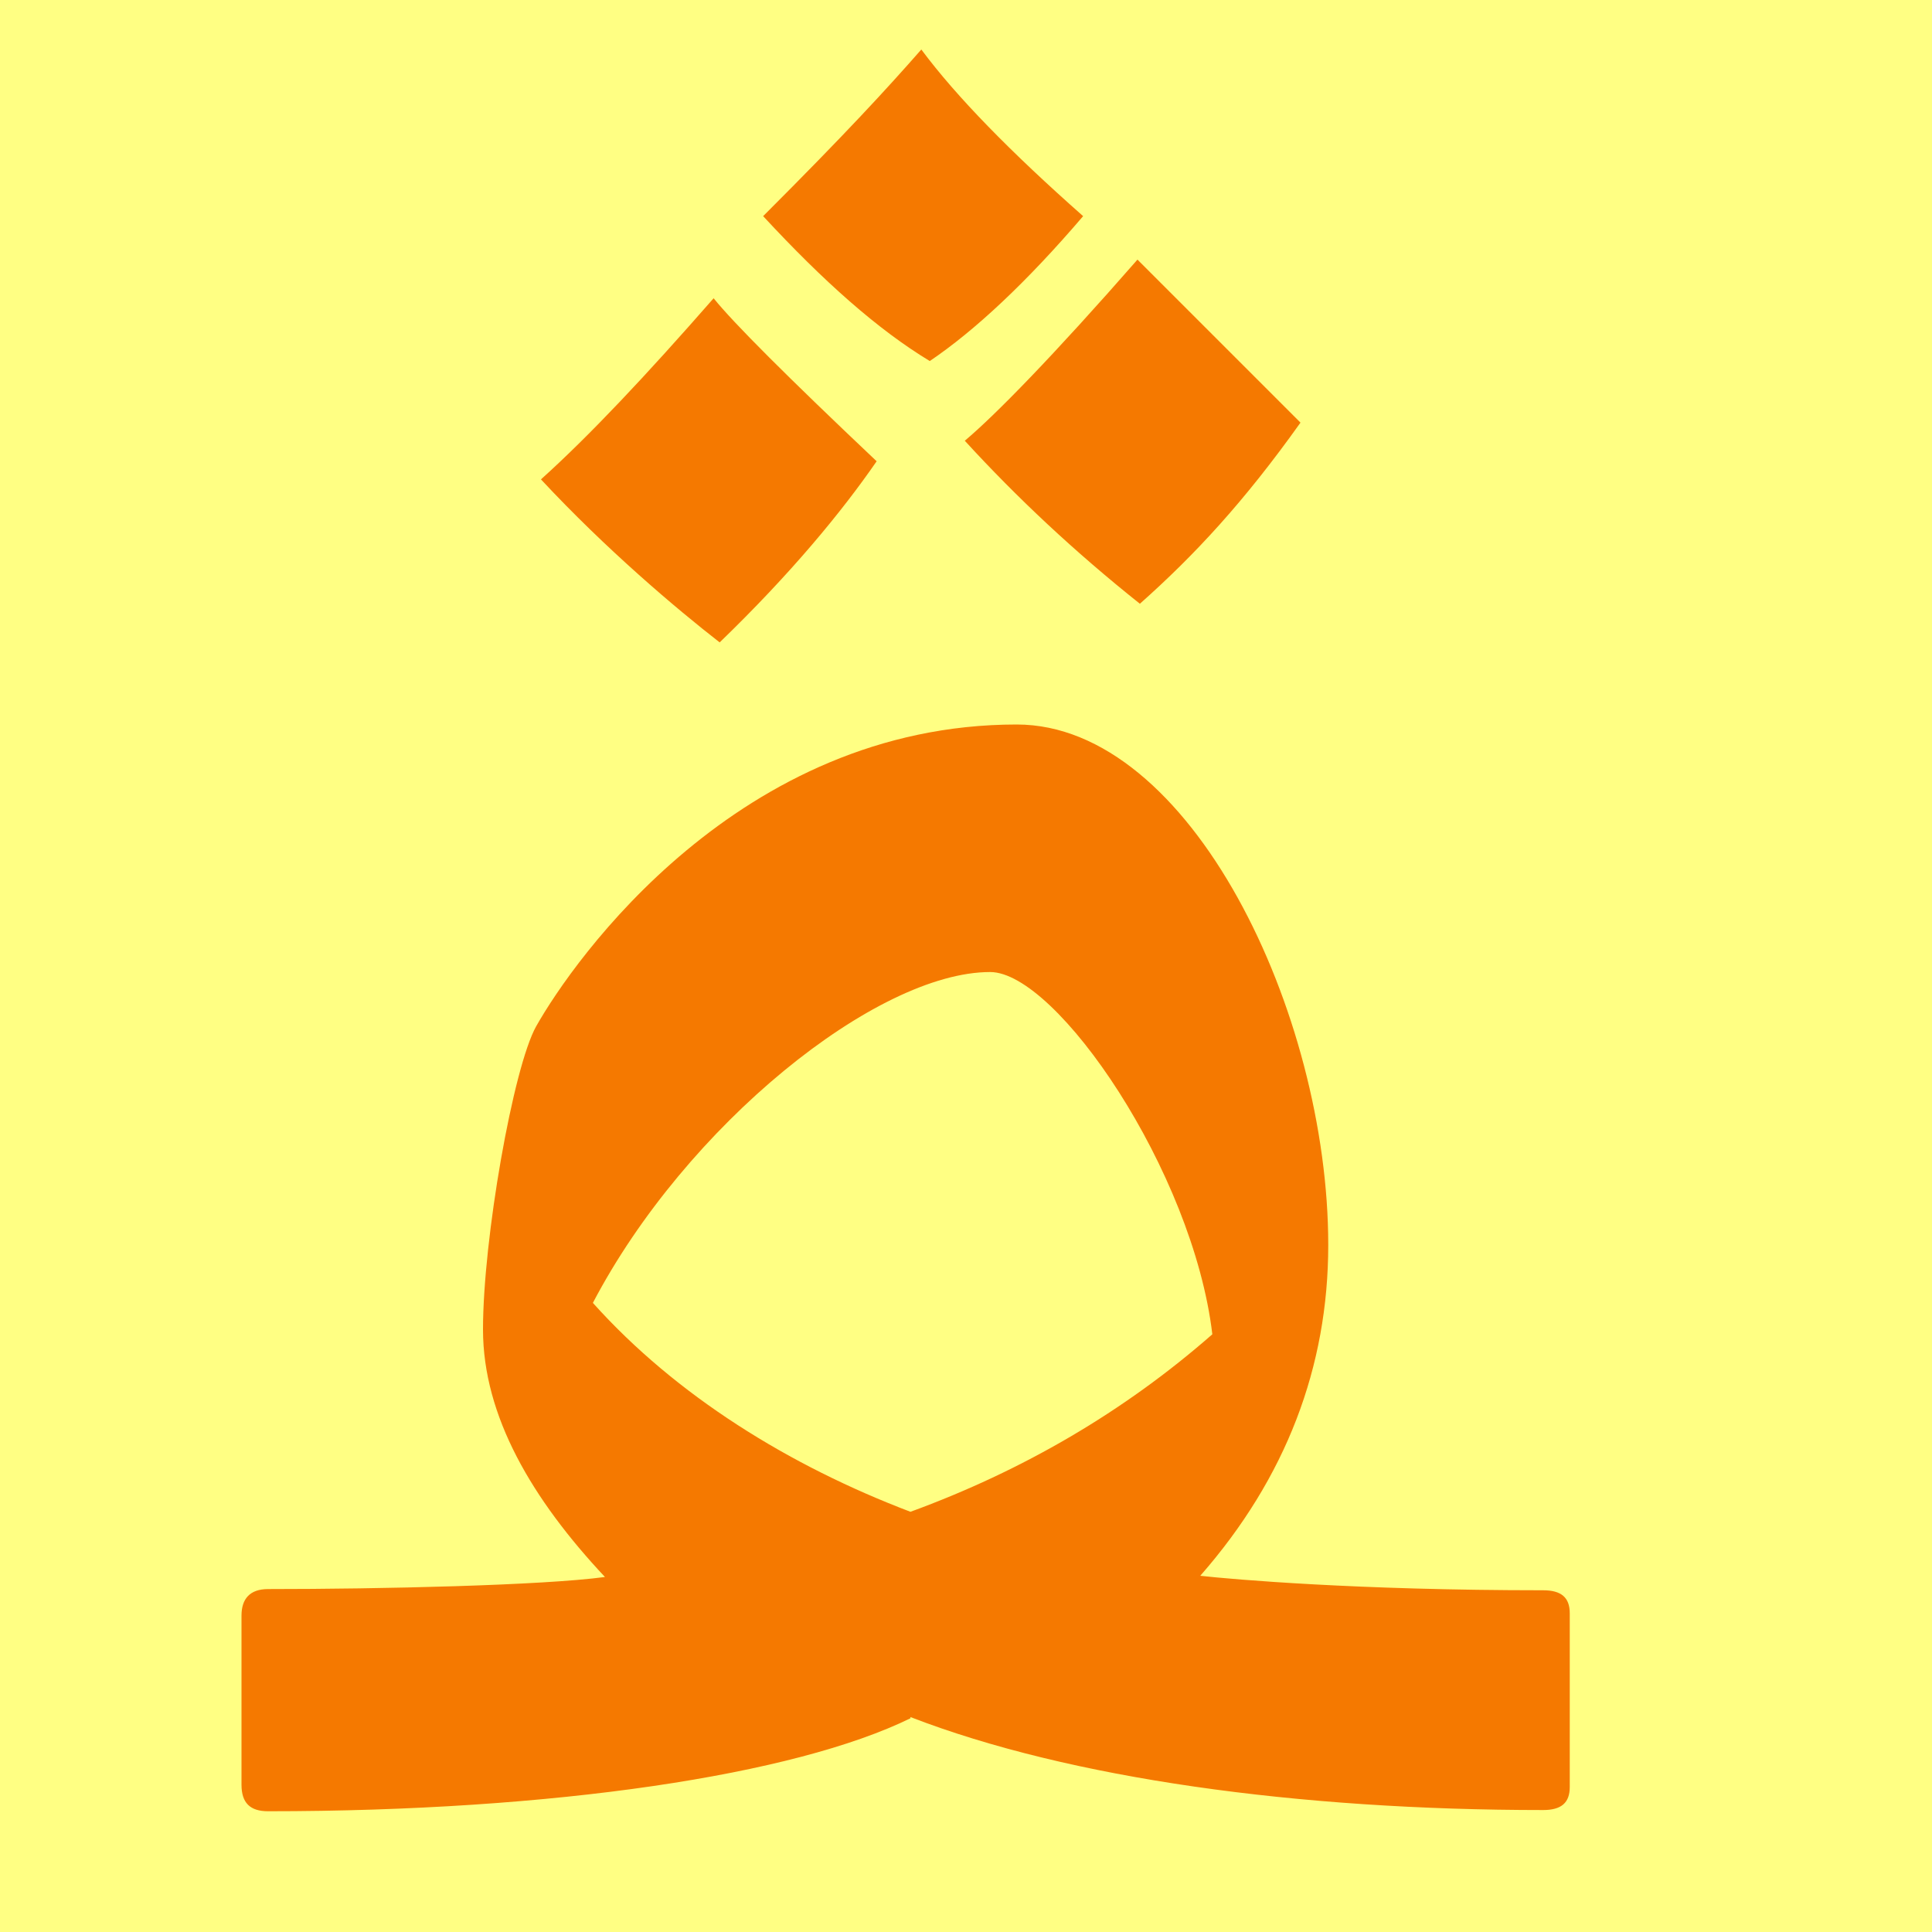 <svg height="16" viewBox="0 0 16 16" width="16" xmlns="http://www.w3.org/2000/svg"><path d="m0 0h16v16h-16z" fill="#ffff83"/><path d="m7.7 2.99c-.43-.26-.88-.66-1.38-1.2.69-.69 1.02-1.05 1.31-1.38.29.39.74.85 1.34 1.38-.47.55-.9.95-1.27 1.2zm3.07.51c-.47.66-.88 1.1-1.33 1.5-.54-.43-1.02-.88-1.45-1.35.25-.21.73-.7 1.43-1.5zm-3.51.32c-.29.42-.71.93-1.3 1.5-.36-.28-.94-.77-1.48-1.35.4-.36.87-.86 1.43-1.5.16.2.61.65 1.35 1.35zm.28 10.41c-.96.47-2.95.77-5.32.77-.15 0-.22-.07-.22-.22v-1.4c0-.14.07-.22.22-.22.93 0 2.27-.03 2.79-.1-.6-.64-1.01-1.33-1.01-2.05 0-.75.25-2.17.44-2.51.31-.55 1.68-2.5 3.98-2.5 1.44 0 2.58 2.39 2.58 4.31 0 1.01-.35 1.93-1.06 2.74.27.03 1.3.12 2.84.12.15 0 .22.06.22.19v1.44c0 .13-.07.19-.22.19-2.03 0-3.92-.26-5.24-.77zm2.5-3.18c-.16-1.35-1.29-3-1.84-3-.94 0-2.52 1.27-3.29 2.74.69.77 1.63 1.35 2.63 1.73.93-.34 1.77-.83 2.5-1.47z" fill="#f57900"/></svg>